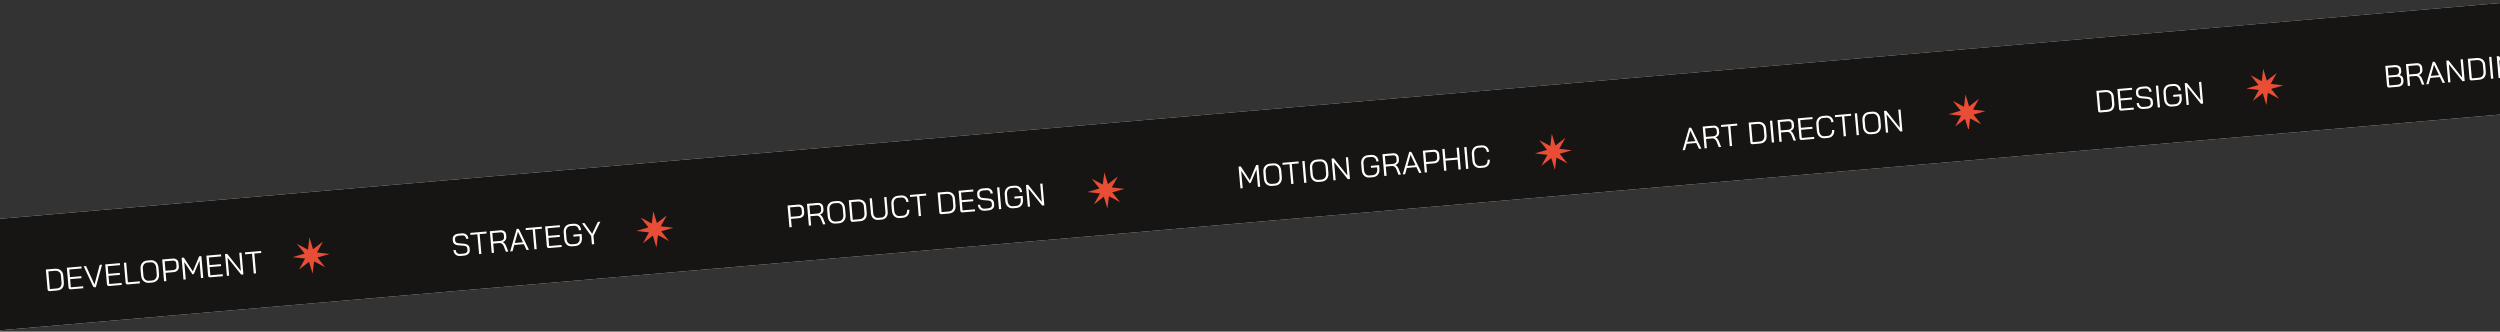 <svg width="1440" height="191" viewBox="0 0 1440 191" fill="none" xmlns="http://www.w3.org/2000/svg">
<rect x="0" y="0" width="1440" height="191" fill="#333333" stroke="none"/>
<g clip-path="url(#clip0_1_50)">
<path d="M-11.212 126.974L1450.05 0.889L1474.29 281.845L13.03 407.93L-11.212 126.974Z" fill="#F2F1EF"/>
<path d="M-461.553 -104.168L5588.48 -626.194L5623.55 -219.705L-426.479 302.321L-461.553 -104.168Z" fill="#161513"/>
<g clip-path="url(#clip1_1_50)">
<path d="M178.248 136.723L180.318 143.578L186.046 139.137L182.57 145.437L189.805 146.264L182.819 148.319L187.323 153.931L180.919 150.537L180.053 157.645L177.983 150.79L172.254 155.231L175.731 148.931L168.495 148.103L175.482 146.048L170.978 140.437L177.382 143.831L178.248 136.723Z" fill="#E94D35"/>
</g>
<g clip-path="url(#clip2_1_50)">
<path d="M636.079 99.226L638.149 106.081L643.878 101.64L640.401 107.94L647.637 108.768L640.65 110.823L645.154 116.434L638.75 113.04L637.884 120.148L635.814 113.293L630.086 117.735L633.562 111.434L626.327 110.607L633.314 108.552L628.809 102.94L635.214 106.335L636.079 99.226Z" fill="#E94D35"/>
</g>
<path d="M28.659 167.697C28.288 167.729 27.992 167.652 27.771 167.466C27.551 167.281 27.424 167.002 27.392 166.632L26.41 155.244L31.61 154.795C32.495 154.719 33.287 154.825 33.986 155.114C34.685 155.391 35.247 155.831 35.672 156.432C36.096 157.022 36.343 157.723 36.414 158.536L36.754 162.482C36.881 163.952 36.607 165.102 35.932 165.931C35.255 166.748 34.2 167.219 32.765 167.342L28.659 167.697ZM32.627 166.162C33.643 166.074 34.385 165.733 34.852 165.139C35.329 164.532 35.521 163.684 35.427 162.596L35.087 158.651C35.011 157.778 34.657 157.098 34.025 156.61C33.404 156.11 32.621 155.901 31.677 155.982L27.839 156.313L28.718 166.499L32.627 166.162ZM40.742 166.654C40.372 166.686 40.076 166.609 39.855 166.424C39.633 166.226 39.507 165.942 39.475 165.571L38.494 154.201L46.922 153.474L47.021 154.622L39.92 155.235L40.3 159.646L46.864 159.08L46.963 160.228L40.399 160.794L40.805 165.493L47.906 164.88L48.005 166.027L40.742 166.654ZM54.526 165.465C54.299 165.484 54.102 165.435 53.935 165.317C53.781 165.198 53.637 165 53.505 164.722L48.206 153.363L49.569 153.246L54.424 163.866L54.442 163.864L57.424 152.568L58.787 152.45L55.208 165.406L54.526 165.465ZM62.861 164.746C62.491 164.778 62.195 164.701 61.974 164.515C61.752 164.317 61.626 164.033 61.594 163.663L60.613 152.293L69.041 151.566L69.14 152.713L62.039 153.326L62.419 157.738L68.983 157.171L69.082 158.319L62.518 158.885L62.924 163.584L70.025 162.971L70.124 164.119L62.861 164.746ZM73.615 163.818C73.244 163.85 72.948 163.773 72.727 163.587C72.507 163.402 72.38 163.123 72.348 162.753L71.366 151.365L72.693 151.251L73.674 162.62L80.488 162.032L80.591 163.216L73.615 163.818ZM85.861 162.906C85.036 162.977 84.291 162.854 83.625 162.539C82.96 162.223 82.418 161.739 82.001 161.089C81.595 160.437 81.354 159.663 81.276 158.766L80.945 154.929C80.868 154.032 80.973 153.228 81.261 152.517C81.561 151.804 82.012 151.235 82.613 150.81C83.215 150.385 83.934 150.136 84.771 150.064L86.672 149.9C87.509 149.828 88.26 149.949 88.926 150.265C89.591 150.581 90.127 151.065 90.532 151.717C90.95 152.367 91.197 153.141 91.275 154.037L91.606 157.875C91.683 158.772 91.572 159.576 91.272 160.289C90.983 160.988 90.532 161.557 89.92 161.995C89.318 162.421 88.605 162.669 87.78 162.74L85.861 162.906ZM87.642 161.56C88.515 161.484 89.194 161.119 89.679 160.462C90.165 159.806 90.364 158.982 90.279 157.99L89.948 154.152C89.862 153.16 89.524 152.382 88.933 151.819C88.343 151.255 87.611 151.011 86.738 151.086L84.909 151.244C84.036 151.32 83.357 151.685 82.872 152.342C82.386 152.998 82.187 153.822 82.272 154.814L82.603 158.652C82.689 159.644 83.021 160.423 83.6 160.987C84.19 161.55 84.922 161.794 85.795 161.719L87.642 161.56ZM93.415 149.463L99.494 148.938C100.427 148.858 101.196 149.056 101.804 149.534C102.423 150.01 102.77 150.679 102.844 151.54L103.003 153.387C103.083 154.307 102.842 155.081 102.282 155.707C101.721 156.322 100.944 156.672 99.952 156.758L95.415 157.149L95.825 161.901L94.498 162.016L93.415 149.463ZM99.814 155.577C100.424 155.524 100.899 155.309 101.24 154.93C101.579 154.539 101.724 154.051 101.673 153.465L101.514 151.618C101.472 151.128 101.27 150.748 100.91 150.478C100.56 150.195 100.11 150.077 99.56 150.125L94.844 150.532L95.313 155.965L99.814 155.577ZM104.605 148.497L105.879 148.387L111.082 156.339L114.72 147.624L115.993 147.514L117.076 160.068L115.767 160.181L114.897 150.102L111.869 157.301C111.758 157.552 111.659 157.729 111.572 157.833C111.483 157.925 111.379 157.976 111.26 157.986L110.865 158.02L106.128 150.859L106.998 160.937L105.689 161.05L104.605 148.497ZM121.11 159.72C120.739 159.752 120.444 159.675 120.223 159.489C120.001 159.291 119.874 159.007 119.842 158.637L118.861 147.267L127.29 146.54L127.389 147.687L120.287 148.3L120.668 152.712L127.231 152.145L127.33 153.293L120.767 153.859L121.172 158.558L128.274 157.945L128.373 159.093L121.11 159.72ZM129.614 146.339L130.869 146.231L138.73 156.086L137.828 145.63L139.119 145.519L140.202 158.072L138.947 158.181L131.092 148.398L131.988 158.781L130.697 158.892L129.614 146.339ZM145.179 146.152L141.198 146.496L141.099 145.348L150.389 144.547L150.488 145.694L146.506 146.038L147.491 157.443L146.163 157.558L145.179 146.152Z" fill="white"/>
<path d="M453.626 118.382L459.705 117.857C460.638 117.777 461.408 117.975 462.015 118.453C462.634 118.929 462.981 119.598 463.055 120.459L463.215 122.306C463.294 123.227 463.054 124 462.494 124.627C461.932 125.241 461.156 125.591 460.163 125.677L455.626 126.068L456.036 130.821L454.709 130.935L453.626 118.382ZM460.025 124.496C460.635 124.444 461.11 124.228 461.451 123.849C461.791 123.459 461.935 122.97 461.885 122.385L461.725 120.538C461.683 120.047 461.482 119.667 461.121 119.397C460.771 119.114 460.322 118.996 459.772 119.044L455.055 119.451L455.524 124.885L460.025 124.496ZM464.817 117.416L470.914 116.89C471.835 116.811 472.593 117.01 473.188 117.489C473.794 117.954 474.134 118.612 474.207 119.461L474.32 120.77C474.375 121.403 474.22 121.983 473.856 122.508C473.491 123.021 472.976 123.409 472.312 123.671L472.314 123.689C472.689 123.849 473.038 124.126 473.361 124.52C473.696 124.913 473.964 125.365 474.165 125.878L475.441 129.146L474.078 129.264L472.802 125.996C472.584 125.424 472.25 124.977 471.801 124.655C471.364 124.331 470.9 124.19 470.41 124.233L466.769 124.547L467.227 129.855L465.9 129.97L464.817 117.416ZM470.971 122.992C471.629 122.935 472.14 122.716 472.504 122.336C472.88 121.942 473.043 121.458 472.993 120.884L472.874 119.503C472.833 119.025 472.638 118.656 472.291 118.397C471.943 118.138 471.507 118.031 470.98 118.077L466.246 118.485L466.667 123.363L470.971 122.992ZM481.344 128.782C480.519 128.853 479.774 128.73 479.108 128.414C478.442 128.098 477.901 127.615 477.483 126.965C477.078 126.313 476.836 125.539 476.759 124.642L476.428 120.805C476.35 119.908 476.456 119.104 476.744 118.393C477.044 117.68 477.494 117.111 478.096 116.686C478.698 116.261 479.417 116.012 480.254 115.94L482.155 115.776C482.992 115.703 483.743 115.825 484.408 116.141C485.074 116.457 485.61 116.941 486.015 117.593C486.433 118.243 486.68 119.017 486.757 119.913L487.089 123.751C487.166 124.648 487.055 125.452 486.755 126.165C486.466 126.864 486.015 127.433 485.403 127.871C484.801 128.297 484.088 128.545 483.263 128.616L481.344 128.782ZM483.125 127.435C483.997 127.36 484.676 126.994 485.162 126.338C485.647 125.682 485.847 124.858 485.762 123.866L485.43 120.028C485.345 119.036 485.007 118.258 484.416 117.694C483.825 117.131 483.094 116.887 482.221 116.962L480.392 117.12C479.519 117.196 478.84 117.561 478.355 118.217C477.869 118.874 477.669 119.698 477.755 120.69L478.086 124.528C478.172 125.52 478.504 126.298 479.082 126.863C479.673 127.426 480.405 127.67 481.278 127.595L483.125 127.435ZM491.146 127.791C490.776 127.823 490.48 127.746 490.259 127.561C490.038 127.375 489.912 127.097 489.88 126.726L488.897 115.338L494.098 114.89C494.983 114.813 495.775 114.92 496.474 115.209C497.173 115.486 497.734 115.925 498.16 116.527C498.584 117.116 498.831 117.818 498.901 118.631L499.242 122.576C499.369 124.046 499.094 125.196 498.419 126.025C497.743 126.843 496.688 127.313 495.253 127.437L491.146 127.791ZM495.115 126.256C496.131 126.169 496.873 125.828 497.339 125.233C497.817 124.626 498.009 123.778 497.915 122.69L497.574 118.745C497.499 117.872 497.145 117.192 496.513 116.705C495.892 116.204 495.109 115.995 494.164 116.076L490.326 116.408L491.205 126.594L495.115 126.256ZM505.879 126.665C505.114 126.731 504.424 126.621 503.809 126.337C503.193 126.041 502.697 125.596 502.321 125.002C501.943 124.396 501.719 123.687 501.649 122.874L500.91 114.302L502.237 114.187L502.979 122.795C503.055 123.668 503.349 124.353 503.861 124.851C504.373 125.337 505.011 125.547 505.777 125.481L507.713 125.314C508.479 125.248 509.072 124.932 509.492 124.365C509.912 123.787 510.085 123.062 510.009 122.189L509.267 113.581L510.594 113.466L511.333 122.039C511.403 122.852 511.304 123.589 511.036 124.25C510.767 124.9 510.355 125.423 509.799 125.82C509.242 126.206 508.581 126.431 507.816 126.497L505.879 126.665ZM518.206 125.601C517.405 125.67 516.677 125.54 516.022 125.211C515.379 124.881 514.855 124.39 514.45 123.739C514.055 123.074 513.819 122.294 513.742 121.397L513.42 117.667C513.343 116.77 513.441 115.961 513.716 115.238C514.003 114.515 514.442 113.941 515.031 113.517C515.632 113.08 516.345 112.826 517.17 112.754L519.071 112.59C519.848 112.523 520.544 112.632 521.158 112.916C521.785 113.199 522.286 113.632 522.661 114.214C523.049 114.795 523.276 115.48 523.345 116.269L522.053 116.38C521.98 115.531 521.676 114.871 521.142 114.399C520.618 113.914 519.962 113.706 519.173 113.774L517.272 113.938C516.423 114.011 515.768 114.381 515.308 115.047C514.846 115.701 514.659 116.536 514.747 117.552L515.069 121.283C515.157 122.299 515.478 123.096 516.034 123.674C516.589 124.241 517.279 124.488 518.104 124.417L520.04 124.25C520.853 124.18 521.48 123.837 521.921 123.221C522.374 122.604 522.56 121.829 522.479 120.896L523.77 120.785C523.844 121.634 523.741 122.401 523.463 123.088C523.184 123.762 522.755 124.305 522.176 124.716C521.61 125.127 520.932 125.366 520.143 125.434L518.206 125.601ZM528.21 113.103L524.229 113.446L524.13 112.298L533.42 111.497L533.519 112.645L529.537 112.988L530.522 124.394L529.194 124.508L528.21 113.103ZM542.302 123.377C541.931 123.409 541.635 123.332 541.415 123.147C541.194 122.961 541.067 122.683 541.036 122.312L540.053 110.924L545.254 110.476C546.138 110.399 546.93 110.506 547.63 110.795C548.328 111.072 548.89 111.511 549.315 112.113C549.74 112.702 549.987 113.404 550.057 114.217L550.397 118.162C550.524 119.633 550.25 120.782 549.575 121.611C548.899 122.429 547.843 122.899 546.409 123.023L542.302 123.377ZM546.271 121.842C547.287 121.755 548.028 121.414 548.495 120.819C548.972 120.212 549.164 119.364 549.07 118.277L548.73 114.331C548.655 113.458 548.301 112.778 547.669 112.291C547.047 111.79 546.264 111.581 545.32 111.662L541.482 111.994L542.361 122.18L546.271 121.842ZM554.386 122.335C554.015 122.367 553.719 122.29 553.499 122.104C553.277 121.906 553.15 121.622 553.118 121.252L552.137 109.882L560.566 109.155L560.665 110.302L553.563 110.915L553.944 115.327L560.507 114.76L560.606 115.908L554.043 116.474L554.448 121.173L561.55 120.56L561.649 121.708L554.386 122.335ZM567.196 121.374C566.478 121.436 565.832 121.341 565.256 121.09C564.679 120.826 564.212 120.433 563.853 119.91C563.506 119.374 563.301 118.741 563.238 118.012L564.529 117.9C564.593 118.641 564.86 119.227 565.331 119.656C565.813 120.072 566.412 120.249 567.129 120.187L569.12 120.015C569.825 119.955 570.38 119.75 570.783 119.402C571.186 119.042 571.365 118.605 571.321 118.091L571.222 116.943C571.187 116.537 570.995 116.204 570.648 115.945C570.312 115.685 569.866 115.537 569.308 115.5L566.034 115.241C565.112 115.164 564.379 114.902 563.834 114.455C563.29 114.008 562.986 113.414 562.922 112.673L562.838 111.705C562.763 110.832 563.026 110.111 563.627 109.541C564.239 108.958 565.083 108.62 566.159 108.527L568.186 108.353C569.202 108.265 570.048 108.505 570.723 109.073C571.397 109.629 571.778 110.409 571.865 111.414L570.573 111.525C570.517 110.867 570.28 110.358 569.863 109.996C569.447 109.635 568.922 109.481 568.288 109.536L566.262 109.711C565.58 109.77 565.049 109.972 564.67 110.318C564.289 110.652 564.121 111.076 564.165 111.59L564.249 112.559C564.285 112.977 564.465 113.317 564.788 113.578C565.124 113.838 565.565 113.993 566.111 114.042L569.369 114.321C570.316 114.408 571.067 114.668 571.623 115.102C572.177 115.524 572.486 116.1 572.549 116.829L572.648 117.977C572.723 118.849 572.449 119.584 571.826 120.179C571.202 120.763 570.346 121.102 569.258 121.196L567.196 121.374ZM574.313 107.968L575.64 107.854L576.723 120.407L575.396 120.522L574.313 107.968ZM583.53 119.964C582.705 120.036 581.966 119.913 581.312 119.596C580.67 119.266 580.145 118.769 579.739 118.105C579.344 117.441 579.108 116.66 579.031 115.764L578.709 112.034C578.631 111.137 578.737 110.333 579.025 109.621C579.323 108.897 579.773 108.316 580.374 107.879C580.974 107.442 581.687 107.188 582.512 107.116L584.413 106.952C585.202 106.884 585.91 106.992 586.537 107.275C587.175 107.557 587.688 107.989 588.076 108.569C588.463 109.15 588.691 109.835 588.759 110.624L587.468 110.736C587.394 109.887 587.084 109.227 586.538 108.756C586.002 108.273 585.328 108.066 584.515 108.136L582.614 108.3C581.753 108.374 581.087 108.745 580.614 109.412C580.141 110.067 579.948 110.903 580.036 111.919L580.358 115.649C580.445 116.665 580.767 117.463 581.323 118.041C581.89 118.606 582.591 118.853 583.428 118.781L585.365 118.614C586.214 118.54 586.876 118.188 587.352 117.557C587.827 116.926 588.024 116.132 587.941 115.176L587.848 114.1L584.369 114.4L584.268 113.234L589.039 112.822L589.232 115.064C589.306 115.925 589.199 116.705 588.91 117.404C588.632 118.091 588.192 118.647 587.591 119.072C587 119.484 586.292 119.726 585.467 119.797L583.53 119.964ZM590.946 106.533L592.201 106.425L600.061 116.28L599.159 105.824L600.451 105.713L601.534 118.266L600.278 118.375L592.424 108.592L593.32 118.975L592.029 119.087L590.946 106.533Z" fill="white"/>
<path d="M977.03 82.362L971.524 82.837L970.533 86.427L969.17 86.545L972.911 73.575L973.521 73.523C973.915 73.489 974.223 73.703 974.443 74.166L977.83 81.173L977.848 81.171L977.851 81.207L979.984 85.612L978.621 85.73L977.03 82.362ZM971.841 81.689L976.521 81.286L973.651 75.246L973.633 75.248L971.841 81.689ZM980.738 72.9L986.836 72.374C987.756 72.294 988.514 72.494 989.109 72.973C989.716 73.438 990.055 74.096 990.129 74.944L990.242 76.254C990.296 76.887 990.142 77.467 989.777 77.992C989.412 78.505 988.898 78.893 988.234 79.155L988.235 79.173C988.61 79.333 988.959 79.61 989.283 80.004C989.618 80.397 989.885 80.849 990.086 81.362L991.362 84.63L989.999 84.748L988.723 81.479C988.505 80.908 988.172 80.461 987.722 80.138C987.285 79.815 986.821 79.674 986.331 79.716L982.69 80.031L983.148 85.339L981.821 85.453L980.738 72.9ZM986.892 78.476C987.55 78.419 988.061 78.2 988.426 77.819C988.801 77.426 988.964 76.942 988.915 76.368L988.795 74.987C988.754 74.509 988.56 74.14 988.212 73.881C987.865 73.622 987.428 73.515 986.902 73.561L982.167 73.969L982.588 78.847L986.892 78.476ZM995.375 72.793L991.394 73.137L991.295 71.989L1000.58 71.188L1000.68 72.335L996.702 72.679L997.687 84.085L996.359 84.199L995.375 72.793ZM1009.47 83.068C1009.1 83.1 1008.8 83.023 1008.58 82.837C1008.36 82.652 1008.23 82.374 1008.2 82.003L1007.22 70.615L1012.42 70.166C1013.3 70.09 1014.1 70.197 1014.79 70.485C1015.49 70.762 1016.06 71.202 1016.48 71.803C1016.9 72.393 1017.15 73.094 1017.22 73.907L1017.56 77.853C1017.69 79.323 1017.42 80.473 1016.74 81.302C1016.06 82.119 1015.01 82.59 1013.57 82.714L1009.47 83.068ZM1013.44 81.533C1014.45 81.445 1015.19 81.105 1015.66 80.51C1016.14 79.903 1016.33 79.055 1016.24 77.967L1015.89 74.022C1015.82 73.149 1015.47 72.469 1014.83 71.982C1014.21 71.481 1013.43 71.272 1012.48 71.353L1008.65 71.684L1009.53 81.871L1013.44 81.533ZM1019.48 69.557L1020.81 69.443L1021.89 81.996L1020.56 82.11L1019.48 69.557ZM1023.86 69.18L1029.95 68.654C1030.87 68.574 1031.63 68.774 1032.23 69.252C1032.83 69.718 1033.17 70.375 1033.25 71.224L1033.36 72.533C1033.41 73.167 1033.26 73.746 1032.89 74.272C1032.53 74.785 1032.01 75.172 1031.35 75.434L1031.35 75.452C1031.73 75.613 1032.08 75.89 1032.4 76.284C1032.73 76.676 1033 77.129 1033.2 77.641L1034.48 80.91L1033.12 81.027L1031.84 77.759C1031.62 77.188 1031.29 76.741 1030.84 76.418C1030.4 76.094 1029.94 75.954 1029.45 75.996L1025.81 76.31L1026.27 81.618L1024.94 81.733L1023.86 69.18ZM1030.01 74.755C1030.67 74.698 1031.18 74.48 1031.54 74.099C1031.92 73.705 1032.08 73.222 1032.03 72.648L1031.91 71.267C1031.87 70.788 1031.68 70.42 1031.33 70.161C1030.98 69.902 1030.54 69.795 1030.02 69.84L1025.28 70.249L1025.71 75.127L1030.01 74.755ZM1037.77 80.626C1037.4 80.658 1037.1 80.581 1036.88 80.395C1036.66 80.198 1036.53 79.914 1036.5 79.543L1035.52 68.173L1043.95 67.446L1044.05 68.594L1036.95 69.207L1037.33 73.618L1043.89 73.052L1043.99 74.2L1037.42 74.766L1037.83 79.464L1044.93 78.852L1045.03 79.999L1037.77 80.626ZM1050.97 79.631C1050.17 79.7 1049.45 79.57 1048.79 79.241C1048.15 78.911 1047.62 78.421 1047.22 77.769C1046.82 77.105 1046.59 76.324 1046.51 75.427L1046.19 71.697C1046.11 70.8 1046.21 69.991 1046.49 69.269C1046.77 68.545 1047.21 67.972 1047.8 67.547C1048.4 67.11 1049.11 66.856 1049.94 66.785L1051.84 66.621C1052.62 66.553 1053.31 66.662 1053.93 66.946C1054.55 67.229 1055.05 67.662 1055.43 68.244C1055.82 68.825 1056.05 69.51 1056.11 70.299L1054.82 70.41C1054.75 69.561 1054.45 68.901 1053.91 68.429C1053.39 67.944 1052.73 67.736 1051.94 67.804L1050.04 67.968C1049.19 68.041 1048.54 68.411 1048.08 69.077C1047.62 69.731 1047.43 70.566 1047.52 71.583L1047.84 75.313C1047.93 76.329 1048.25 77.126 1048.8 77.705C1049.36 78.271 1050.05 78.519 1050.87 78.447L1052.81 78.28C1053.62 78.21 1054.25 77.867 1054.69 77.251C1055.14 76.634 1055.33 75.859 1055.25 74.926L1056.54 74.815C1056.61 75.664 1056.51 76.431 1056.23 77.118C1055.95 77.792 1055.52 78.335 1054.95 78.746C1054.38 79.157 1053.7 79.396 1052.91 79.464L1050.97 79.631ZM1060.98 67.133L1057 67.476L1056.9 66.329L1066.19 65.527L1066.29 66.675L1062.31 67.018L1063.29 78.424L1061.96 78.538L1060.98 67.133ZM1068.34 65.341L1069.67 65.227L1070.75 77.78L1069.43 77.894L1068.34 65.341ZM1077.65 77.329C1076.83 77.4 1076.08 77.278 1075.41 76.962C1074.75 76.646 1074.21 76.163 1073.79 75.513C1073.38 74.861 1073.14 74.087 1073.07 73.19L1072.73 69.352C1072.66 68.456 1072.76 67.652 1073.05 66.94C1073.35 66.228 1073.8 65.659 1074.4 65.234C1075 64.808 1075.72 64.56 1076.56 64.487L1078.46 64.323C1079.3 64.251 1080.05 64.373 1080.71 64.689C1081.38 65.005 1081.92 65.489 1082.32 66.14C1082.74 66.791 1082.99 67.564 1083.06 68.461L1083.39 72.299C1083.47 73.196 1083.36 74 1083.06 74.713C1082.77 75.412 1082.32 75.981 1081.71 76.419C1081.11 76.844 1080.39 77.093 1079.57 77.164L1077.65 77.329ZM1079.43 75.983C1080.3 75.908 1080.98 75.542 1081.47 74.886C1081.95 74.23 1082.15 73.406 1082.07 72.413L1081.74 68.576C1081.65 67.583 1081.31 66.805 1080.72 66.242C1080.13 65.679 1079.4 65.435 1078.53 65.51L1076.7 65.668C1075.83 65.743 1075.15 66.109 1074.66 66.765C1074.18 67.421 1073.98 68.246 1074.06 69.238L1074.39 73.076C1074.48 74.068 1074.81 74.846 1075.39 75.411C1075.98 75.974 1076.71 76.218 1077.58 76.143L1079.43 75.983ZM1085.2 63.886L1086.46 63.778L1094.32 73.633L1093.42 63.178L1094.71 63.066L1095.79 75.62L1094.54 75.728L1086.68 65.945L1087.58 76.328L1086.29 76.44L1085.2 63.886Z" fill="white"/>
<g clip-path="url(#clip3_1_50)">
<path d="M376.299 121.641L378.369 128.496L384.098 124.055L380.621 130.355L387.857 131.183L380.87 133.238L385.374 138.85L378.97 135.455L378.104 142.564L376.034 135.708L370.306 140.15L373.782 133.849L366.547 133.022L373.534 130.967L369.029 125.355L375.434 128.75L376.299 121.641Z" fill="#E94D35"/>
</g>
<path d="M265.126 147.438C264.409 147.5 263.762 147.405 263.186 147.154C262.61 146.89 262.142 146.497 261.784 145.974C261.437 145.438 261.231 144.805 261.168 144.076L262.46 143.964C262.524 144.705 262.791 145.291 263.262 145.72C263.743 146.136 264.343 146.313 265.06 146.251L267.05 146.079C267.756 146.019 268.31 145.814 268.714 145.466C269.116 145.106 269.296 144.669 269.251 144.155L269.152 143.007C269.117 142.601 268.926 142.268 268.578 142.009C268.243 141.749 267.796 141.601 267.239 141.564L263.965 141.305C263.043 141.228 262.309 140.966 261.765 140.519C261.22 140.072 260.916 139.478 260.852 138.737L260.769 137.769C260.693 136.896 260.956 136.175 261.558 135.605C262.17 135.022 263.014 134.684 264.09 134.591L266.116 134.416C267.133 134.329 267.978 134.569 268.654 135.137C269.328 135.693 269.709 136.473 269.795 137.478L268.504 137.589C268.447 136.931 268.211 136.422 267.794 136.06C267.377 135.699 266.852 135.545 266.219 135.6L264.192 135.775C263.511 135.834 262.98 136.036 262.6 136.382C262.22 136.716 262.051 137.14 262.096 137.654L262.179 138.623C262.216 139.041 262.395 139.381 262.719 139.642C263.055 139.902 263.496 140.057 264.042 140.106L267.3 140.385C268.247 140.472 268.998 140.732 269.553 141.166C270.108 141.588 270.416 142.164 270.479 142.893L270.578 144.041C270.654 144.913 270.38 145.648 269.757 146.243C269.132 146.827 268.276 147.166 267.188 147.26L265.126 147.438ZM274.967 134.954L270.986 135.297L270.887 134.149L280.176 133.348L280.276 134.496L276.294 134.839L277.278 146.245L275.951 146.359L274.967 134.954ZM282.151 133.177L288.249 132.651C289.169 132.572 289.927 132.771 290.523 133.25C291.129 133.716 291.469 134.373 291.542 135.222L291.655 136.531C291.71 137.165 291.555 137.744 291.191 138.269C290.825 138.783 290.311 139.17 289.647 139.432L289.648 139.45C290.024 139.611 290.373 139.888 290.696 140.281C291.031 140.674 291.299 141.127 291.499 141.639L292.775 144.908L291.412 145.025L290.136 141.757C289.919 141.185 289.585 140.738 289.136 140.416C288.698 140.092 288.234 139.952 287.744 139.994L284.104 140.308L284.562 145.616L283.235 145.731L282.151 133.177ZM288.305 138.753C288.963 138.696 289.474 138.478 289.839 138.097C290.214 137.703 290.377 137.219 290.328 136.645L290.209 135.265C290.167 134.786 289.973 134.418 289.625 134.159C289.278 133.899 288.841 133.793 288.315 133.838L283.581 134.247L284.001 139.124L288.305 138.753ZM301.718 140.631L296.212 141.106L295.221 144.697L293.858 144.814L297.599 131.845L298.209 131.792C298.603 131.758 298.911 131.972 299.131 132.435L302.518 139.442L302.536 139.44L302.539 139.476L304.672 143.881L303.309 143.999L301.718 140.631ZM296.529 139.959L301.209 139.555L298.339 133.515L298.321 133.517L296.529 139.959ZM306.823 132.205L302.842 132.548L302.743 131.401L312.033 130.599L312.132 131.747L308.151 132.09L309.135 143.496L307.808 143.611L306.823 132.205ZM316.256 142.882C315.886 142.913 315.59 142.837 315.369 142.651C315.148 142.453 315.021 142.169 314.989 141.798L314.008 130.429L322.436 129.701L322.535 130.849L315.434 131.462L315.814 135.874L322.378 135.307L322.477 136.455L315.913 137.021L316.319 141.72L323.42 141.107L323.519 142.255L316.256 142.882ZM329.499 141.883C328.674 141.955 327.935 141.832 327.281 141.515C326.639 141.185 326.114 140.688 325.707 140.024C325.313 139.36 325.077 138.579 324.999 137.683L324.678 133.953C324.6 133.056 324.705 132.252 324.993 131.54C325.292 130.816 325.742 130.235 326.343 129.798C326.943 129.361 327.656 129.107 328.481 129.035L330.382 128.871C331.171 128.803 331.879 128.911 332.505 129.194C333.144 129.476 333.657 129.908 334.044 130.488C334.432 131.069 334.66 131.754 334.728 132.543L333.436 132.655C333.363 131.806 333.053 131.146 332.507 130.675C331.971 130.192 331.297 129.985 330.484 130.055L328.583 130.219C327.722 130.293 327.056 130.664 326.583 131.331C326.11 131.986 325.917 132.822 326.005 133.838L326.326 137.568C326.414 138.584 326.736 139.382 327.292 139.96C327.858 140.525 328.56 140.772 329.397 140.7L331.334 140.533C332.183 140.459 332.845 140.107 333.32 139.476C333.796 138.845 333.992 138.051 333.91 137.095L333.817 136.019L330.338 136.319L330.237 135.153L335.008 134.741L335.201 136.983C335.275 137.844 335.168 138.624 334.879 139.323C334.601 140.01 334.161 140.566 333.56 140.991C332.969 141.403 332.261 141.645 331.436 141.716L329.499 141.883ZM340.518 135.928L335.224 128.598L336.659 128.474L341.078 134.669L344.37 127.809L345.805 127.685L341.845 135.814L342.261 140.638L340.934 140.752L340.518 135.928Z" fill="white"/>
<g clip-path="url(#clip4_1_50)">
<path d="M893.83 76.986L895.9 83.841L901.628 79.4L898.152 85.7L905.387 86.528L898.401 88.583L902.905 94.195L896.5 90.8L895.635 97.909L893.565 91.053L887.836 95.495L891.313 89.194L884.077 88.367L891.064 86.312L886.56 80.7L892.964 84.095L893.83 76.986Z" fill="#E94D35"/>
</g>
<path d="M713.406 95.967L714.679 95.857L719.882 103.809L723.521 95.094L724.794 94.984L725.877 107.537L724.568 107.65L723.698 97.572L720.67 104.771C720.559 105.021 720.46 105.199 720.372 105.302C720.284 105.394 720.18 105.445 720.06 105.456L719.666 105.49L714.929 98.329L715.798 108.407L714.489 108.52L713.406 95.967ZM732.595 107.102C731.77 107.174 731.025 107.051 730.359 106.735C729.694 106.419 729.152 105.936 728.735 105.285C728.329 104.634 728.088 103.86 728.01 102.963L727.679 99.125C727.602 98.229 727.707 97.425 727.995 96.713C728.295 96.001 728.746 95.432 729.347 95.007C729.949 94.582 730.668 94.333 731.505 94.26L733.406 94.097C734.243 94.024 734.994 94.146 735.66 94.462C736.325 94.778 736.861 95.262 737.266 95.913C737.684 96.564 737.931 97.338 738.009 98.234L738.34 102.072C738.417 102.969 738.306 103.773 738.006 104.486C737.717 105.185 737.266 105.754 736.654 106.192C736.052 106.617 735.339 106.866 734.514 106.937L732.595 107.102ZM734.376 105.756C735.249 105.681 735.928 105.315 736.413 104.659C736.898 104.003 737.098 103.179 737.013 102.186L736.682 98.349C736.596 97.356 736.258 96.579 735.667 96.015C735.077 95.452 734.345 95.208 733.472 95.283L731.643 95.441C730.77 95.516 730.091 95.882 729.606 96.538C729.12 97.194 728.921 98.019 729.006 99.011L729.337 102.849C729.423 103.841 729.755 104.619 730.334 105.184C730.924 105.747 731.656 105.991 732.529 105.916L734.376 105.756ZM742.754 94.591L738.773 94.934L738.674 93.787L747.963 92.985L748.062 94.133L744.081 94.476L745.065 105.882L743.738 105.996L742.754 94.591ZM750.118 92.799L751.445 92.685L752.528 105.238L751.201 105.352L750.118 92.799ZM759.425 104.787C758.6 104.859 757.855 104.736 757.189 104.42C756.524 104.104 755.982 103.621 755.565 102.97C755.159 102.319 754.918 101.545 754.84 100.648L754.509 96.81C754.432 95.914 754.537 95.11 754.825 94.398C755.125 93.686 755.576 93.117 756.177 92.692C756.779 92.266 757.498 92.018 758.335 91.945L760.236 91.781C761.073 91.709 761.824 91.831 762.49 92.147C763.155 92.463 763.691 92.947 764.096 93.598C764.514 94.249 764.761 95.022 764.839 95.919L765.17 99.757C765.247 100.654 765.136 101.458 764.836 102.17C764.547 102.87 764.096 103.439 763.484 103.877C762.882 104.302 762.169 104.551 761.344 104.622L759.425 104.787ZM761.206 103.441C762.079 103.366 762.758 103 763.243 102.344C763.728 101.688 763.928 100.864 763.843 99.871L763.512 96.034C763.426 95.041 763.088 94.263 762.497 93.7C761.907 93.137 761.175 92.893 760.302 92.968L758.473 93.126C757.6 93.201 756.921 93.567 756.436 94.223C755.95 94.879 755.751 95.704 755.836 96.696L756.167 100.534C756.253 101.526 756.585 102.304 757.164 102.869C757.754 103.432 758.486 103.676 759.359 103.601L761.206 103.441ZM766.979 91.344L768.234 91.236L776.094 101.091L775.192 90.635L776.483 90.524L777.566 103.077L776.311 103.186L768.457 93.403L769.353 103.786L768.062 103.898L766.979 91.344ZM788.862 102.247C788.037 102.319 787.298 102.196 786.644 101.879C786.002 101.549 785.477 101.052 785.071 100.388C784.676 99.724 784.44 98.943 784.363 98.047L784.041 94.317C783.963 93.42 784.069 92.616 784.357 91.904C784.655 91.18 785.105 90.599 785.706 90.162C786.306 89.725 787.019 89.471 787.844 89.399L789.745 89.235C790.534 89.167 791.242 89.275 791.869 89.558C792.507 89.84 793.02 90.272 793.408 90.852C793.795 91.433 794.023 92.118 794.091 92.907L792.8 93.019C792.726 92.17 792.416 91.51 791.87 91.039C791.334 90.555 790.66 90.349 789.847 90.419L787.946 90.583C787.085 90.657 786.419 91.028 785.946 91.695C785.473 92.35 785.28 93.186 785.368 94.202L785.69 97.932C785.777 98.948 786.099 99.746 786.655 100.324C787.222 100.889 787.923 101.136 788.76 101.064L790.697 100.897C791.546 100.823 792.208 100.471 792.684 99.84C793.159 99.209 793.356 98.415 793.273 97.458L793.18 96.382L789.701 96.683L789.601 95.517L794.371 95.105L794.564 97.347C794.638 98.208 794.531 98.988 794.242 99.687C793.964 100.374 793.524 100.93 792.923 101.355C792.332 101.767 791.624 102.009 790.799 102.08L788.862 102.247ZM796.278 88.816L802.375 88.29C803.296 88.211 804.054 88.41 804.649 88.889C805.255 89.354 805.595 90.012 805.668 90.86L805.781 92.17C805.836 92.803 805.681 93.383 805.317 93.908C804.952 94.421 804.437 94.809 803.773 95.071L803.775 95.089C804.15 95.249 804.499 95.526 804.822 95.92C805.157 96.313 805.425 96.765 805.626 97.278L806.902 100.546L805.539 100.664L804.263 97.395C804.045 96.824 803.711 96.377 803.262 96.055C802.825 95.731 802.361 95.59 801.871 95.633L798.23 95.947L798.688 101.255L797.361 101.369L796.278 88.816ZM802.432 94.392C803.09 94.335 803.601 94.116 803.965 93.736C804.341 93.342 804.504 92.858 804.454 92.284L804.335 90.903C804.294 90.425 804.099 90.056 803.752 89.797C803.404 89.538 802.968 89.431 802.441 89.477L797.707 89.885L798.128 94.763L802.432 94.392ZM815.844 96.27L810.339 96.745L809.348 100.335L807.985 100.453L811.726 87.483L812.335 87.431C812.73 87.397 813.037 87.611 813.258 88.074L816.645 95.081L816.663 95.079L816.666 95.115L818.798 99.52L817.435 99.637L815.844 96.27ZM810.655 95.597L815.336 95.193L812.466 89.154L812.448 89.155L810.655 95.597ZM819.553 86.808L825.632 86.283C826.565 86.203 827.335 86.401 827.942 86.879C828.561 87.356 828.908 88.024 828.982 88.885L829.142 90.732C829.221 91.653 828.981 92.426 828.42 93.053C827.859 93.667 827.082 94.017 826.09 94.103L821.553 94.494L821.963 99.247L820.636 99.361L819.553 86.808ZM825.952 92.922C826.562 92.87 827.037 92.654 827.378 92.275C827.717 91.885 827.862 91.397 827.811 90.811L827.652 88.964C827.61 88.473 827.408 88.093 827.048 87.823C826.698 87.54 826.248 87.423 825.698 87.47L820.982 87.877L821.451 93.311L825.952 92.922ZM830.744 85.842L832.071 85.728L832.557 91.359L839.479 90.762L838.993 85.13L840.32 85.016L841.403 97.569L840.076 97.684L839.581 91.945L832.659 92.542L833.154 98.281L831.827 98.396L830.744 85.842ZM843.375 84.752L844.702 84.638L845.785 97.191L844.458 97.306L843.375 84.752ZM852.556 96.751C851.755 96.821 851.028 96.691 850.373 96.362C849.73 96.032 849.206 95.541 848.801 94.889C848.406 94.225 848.17 93.444 848.093 92.548L847.771 88.817C847.693 87.921 847.792 87.111 848.067 86.389C848.354 85.666 848.792 85.092 849.382 84.668C849.983 84.23 850.695 83.976 851.52 83.905L853.421 83.741C854.198 83.674 854.894 83.782 855.509 84.067C856.136 84.35 856.637 84.782 857.012 85.364C857.399 85.945 857.627 86.63 857.695 87.419L856.404 87.531C856.331 86.682 856.027 86.021 855.492 85.55C854.969 85.065 854.312 84.856 853.523 84.925L851.622 85.089C850.774 85.162 850.119 85.531 849.658 86.198C849.197 86.852 849.01 87.687 849.098 88.703L849.42 92.433C849.507 93.449 849.829 94.247 850.385 94.825C850.94 95.391 851.629 95.639 852.454 95.568L854.391 95.401C855.204 95.331 855.831 94.987 856.272 94.371C856.724 93.754 856.91 92.979 856.83 92.047L858.121 91.935C858.194 92.784 858.092 93.552 857.814 94.238C857.535 94.913 857.106 95.456 856.527 95.867C855.96 96.277 855.282 96.516 854.493 96.584L852.556 96.751Z" fill="white"/>
<g clip-path="url(#clip5_1_50)">
<path d="M1132.13 54.417L1134.2 61.273L1139.93 56.831L1136.45 63.132L1143.69 63.959L1136.7 66.014L1141.2 71.626L1134.8 68.231L1133.93 75.34L1131.86 68.484L1126.13 72.926L1129.61 66.626L1122.38 65.798L1129.36 63.743L1124.86 58.131L1131.26 61.526L1132.13 54.417Z" fill="#E94D35"/>
</g>
<path d="M1376.18 50.422C1375.83 50.452 1375.54 50.369 1375.31 50.172C1375.08 49.976 1374.95 49.704 1374.92 49.357L1373.93 37.97L1379.24 37.512C1380.3 37.42 1381.18 37.603 1381.87 38.062C1382.57 38.507 1382.96 39.148 1383.03 39.985L1383.11 40.935C1383.15 41.378 1383.09 41.811 1382.92 42.235C1382.75 42.647 1382.5 42.988 1382.16 43.258L1382.16 43.276C1382.76 43.381 1383.25 43.646 1383.64 44.07C1384.03 44.481 1384.26 44.986 1384.31 45.584L1384.38 46.445C1384.47 47.425 1384.23 48.241 1383.66 48.892C1383.08 49.532 1382.27 49.897 1381.2 49.989L1376.18 50.422ZM1380.09 43.148C1380.65 43.099 1381.08 42.887 1381.39 42.511C1381.7 42.123 1381.84 41.636 1381.79 41.05L1381.7 40.099C1381.66 39.621 1381.42 39.257 1380.98 39.006C1380.55 38.742 1380 38.639 1379.34 38.695L1375.36 39.039L1375.75 43.522L1380.09 43.148ZM1380.92 48.821C1381.64 48.759 1382.18 48.525 1382.56 48.12C1382.94 47.701 1383.11 47.181 1383.06 46.559L1382.98 45.698C1382.94 45.196 1382.73 44.811 1382.34 44.543C1381.96 44.263 1381.47 44.149 1380.88 44.199L1375.84 44.634L1376.24 49.225L1380.92 48.821ZM1385.81 36.945L1391.9 36.419C1392.82 36.34 1393.58 36.539 1394.18 37.018C1394.78 37.483 1395.12 38.141 1395.2 38.989L1395.31 40.299C1395.36 40.932 1395.21 41.512 1394.85 42.037C1394.48 42.55 1393.97 42.938 1393.3 43.2L1393.3 43.218C1393.68 43.378 1394.03 43.655 1394.35 44.049C1394.69 44.441 1394.95 44.894 1395.15 45.407L1396.43 48.675L1395.07 48.793L1393.79 45.524C1393.57 44.953 1393.24 44.506 1392.79 44.184C1392.35 43.86 1391.89 43.719 1391.4 43.762L1387.76 44.076L1388.22 49.384L1386.89 49.498L1385.81 36.945ZM1391.96 42.521C1392.62 42.464 1393.13 42.245 1393.49 41.864C1393.87 41.471 1394.03 40.987 1393.98 40.413L1393.86 39.032C1393.82 38.554 1393.63 38.185 1393.28 37.926C1392.93 37.667 1392.5 37.56 1391.97 37.606L1387.24 38.014L1387.66 42.892L1391.96 42.521ZM1405.37 44.399L1399.87 44.874L1398.88 48.464L1397.51 48.582L1401.25 35.612L1401.86 35.56C1402.26 35.526 1402.57 35.74 1402.79 36.203L1406.17 43.209L1406.19 43.208L1406.19 43.244L1408.33 47.649L1406.96 47.766L1405.37 44.399ZM1400.18 43.726L1404.86 43.322L1401.99 37.283L1401.98 37.284L1400.18 43.726ZM1409.08 34.937L1410.34 34.828L1418.2 44.683L1417.29 34.228L1418.59 34.117L1419.67 46.67L1418.41 46.778L1410.56 36.995L1411.46 47.379L1410.16 47.49L1409.08 34.937ZM1423.71 46.321C1423.34 46.353 1423.05 46.276 1422.82 46.091C1422.6 45.905 1422.48 45.627 1422.45 45.256L1421.46 33.868L1426.66 33.42C1427.55 33.343 1428.34 33.45 1429.04 33.739C1429.74 34.016 1430.3 34.455 1430.73 35.057C1431.15 35.646 1431.4 36.348 1431.47 37.161L1431.81 41.106C1431.93 42.577 1431.66 43.726 1430.98 44.556C1430.31 45.373 1429.25 45.843 1427.82 45.967L1423.71 46.321ZM1427.68 44.786C1428.7 44.699 1429.44 44.358 1429.9 43.763C1430.38 43.156 1430.57 42.309 1430.48 41.221L1430.14 37.275C1430.06 36.402 1429.71 35.722 1429.08 35.235C1428.46 34.734 1427.67 34.525 1426.73 34.606L1422.89 34.938L1423.77 45.124L1427.68 44.786ZM1433.73 32.81L1435.05 32.696L1436.14 45.249L1434.81 45.364L1433.73 32.81ZM1438.1 32.433L1439.36 32.325L1447.22 42.179L1446.31 31.724L1447.61 31.613L1448.69 44.166L1447.43 44.275L1439.58 34.492L1440.47 44.875L1439.18 44.986L1438.1 32.433ZM1455.33 43.738C1454.5 43.809 1453.76 43.686 1453.11 43.369C1452.47 43.039 1451.94 42.543 1451.53 41.879C1451.14 41.215 1450.9 40.434 1450.83 39.537L1450.5 35.807C1450.43 34.91 1450.53 34.106 1450.82 33.395C1451.12 32.671 1451.57 32.09 1452.17 31.653C1452.77 31.215 1453.48 30.961 1454.31 30.89L1456.21 30.726C1457 30.658 1457.71 30.765 1458.33 31.049C1458.97 31.331 1459.48 31.762 1459.87 32.343C1460.26 32.924 1460.49 33.609 1460.55 34.398L1459.26 34.509C1459.19 33.66 1458.88 33.001 1458.33 32.53C1457.8 32.046 1457.12 31.839 1456.31 31.91L1454.41 32.074C1453.55 32.148 1452.88 32.519 1452.41 33.186C1451.94 33.841 1451.74 34.676 1451.83 35.693L1452.15 39.423C1452.24 40.439 1452.56 41.236 1453.12 41.815C1453.68 42.38 1454.39 42.627 1455.22 42.554L1457.16 42.387C1458.01 42.314 1458.67 41.962 1459.15 41.331C1459.62 40.699 1459.82 39.906 1459.74 38.949L1459.64 37.873L1456.16 38.173L1456.06 37.008L1460.83 36.596L1461.03 38.838C1461.1 39.699 1460.99 40.479 1460.71 41.178C1460.43 41.864 1459.99 42.42 1459.39 42.846C1458.8 43.258 1458.09 43.5 1457.26 43.571L1455.33 43.738Z" fill="white"/>
<g clip-path="url(#clip6_1_50)">
<path d="M1303.62 39.62L1305.69 46.475L1311.42 42.034L1307.95 48.334L1315.18 49.162L1308.19 51.217L1312.7 56.828L1306.29 53.434L1305.43 60.542L1303.36 53.687L1297.63 58.128L1301.11 51.828L1293.87 51L1300.86 48.946L1296.35 43.334L1302.76 46.728L1303.62 39.62Z" fill="#E94D35"/>
</g>
<path d="M1209.76 64.782C1209.39 64.814 1209.09 64.737 1208.87 64.551C1208.65 64.366 1208.53 64.088 1208.49 63.717L1207.51 52.329L1212.71 51.88C1213.6 51.804 1214.39 51.91 1215.09 52.199C1215.79 52.476 1216.35 52.916 1216.77 53.517C1217.2 54.107 1217.44 54.809 1217.52 55.621L1217.86 59.567C1217.98 61.037 1217.71 62.187 1217.03 63.016C1216.36 63.833 1215.3 64.304 1213.87 64.428L1209.76 64.782ZM1213.73 63.247C1214.74 63.16 1215.49 62.819 1215.95 62.224C1216.43 61.617 1216.62 60.769 1216.53 59.681L1216.19 55.736C1216.11 54.863 1215.76 54.183 1215.13 53.696C1214.51 53.195 1213.72 52.986 1212.78 53.067L1208.94 53.398L1209.82 63.584L1213.73 63.247ZM1221.84 63.739C1221.47 63.771 1221.18 63.694 1220.96 63.509C1220.73 63.311 1220.61 63.027 1220.58 62.656L1219.59 51.287L1228.02 50.559L1228.12 51.707L1221.02 52.32L1221.4 56.731L1227.97 56.165L1228.06 57.313L1221.5 57.879L1221.91 62.578L1229.01 61.965L1229.11 63.113L1221.84 63.739ZM1234.65 62.779C1233.94 62.84 1233.29 62.746 1232.71 62.494C1232.14 62.231 1231.67 61.838 1231.31 61.315C1230.96 60.778 1230.76 60.146 1230.7 59.416L1231.99 59.305C1232.05 60.046 1232.32 60.631 1232.79 61.06C1233.27 61.477 1233.87 61.654 1234.59 61.592L1236.58 61.42C1237.28 61.359 1237.84 61.155 1238.24 60.807C1238.64 60.447 1238.82 60.01 1238.78 59.496L1238.68 58.348C1238.64 57.942 1238.45 57.609 1238.11 57.35C1237.77 57.09 1237.32 56.941 1236.77 56.905L1233.49 56.646C1232.57 56.569 1231.84 56.307 1231.29 55.86C1230.75 55.413 1230.44 54.819 1230.38 54.078L1230.3 53.109C1230.22 52.237 1230.48 51.515 1231.09 50.946C1231.7 50.363 1232.54 50.025 1233.62 49.932L1235.64 49.757C1236.66 49.67 1237.51 49.91 1238.18 50.478C1238.86 51.034 1239.24 51.814 1239.32 52.818L1238.03 52.93C1237.97 52.272 1237.74 51.763 1237.32 51.401C1236.9 51.04 1236.38 50.886 1235.75 50.941L1233.72 51.116C1233.04 51.175 1232.51 51.377 1232.13 51.723C1231.75 52.057 1231.58 52.481 1231.62 52.995L1231.71 53.963C1231.74 54.382 1231.92 54.721 1232.25 54.983C1232.58 55.243 1233.02 55.398 1233.57 55.447L1236.83 55.726C1237.77 55.813 1238.53 56.073 1239.08 56.507C1239.64 56.929 1239.94 57.504 1240.01 58.234L1240.11 59.381C1240.18 60.254 1239.91 60.988 1239.28 61.584C1238.66 62.168 1237.8 62.507 1236.72 62.601L1234.65 62.779ZM1241.77 49.373L1243.1 49.259L1244.18 61.812L1242.85 61.926L1241.77 49.373ZM1250.99 61.369C1250.16 61.44 1249.42 61.318 1248.77 61.001C1248.13 60.67 1247.6 60.174 1247.2 59.51C1246.8 58.846 1246.57 58.065 1246.49 57.168L1246.17 53.438C1246.09 52.542 1246.19 51.738 1246.48 51.026C1246.78 50.302 1247.23 49.721 1247.83 49.284C1248.43 48.846 1249.15 48.592 1249.97 48.521L1251.87 48.357C1252.66 48.289 1253.37 48.397 1253.99 48.68C1254.63 48.962 1255.15 49.393 1255.53 49.974C1255.92 50.555 1256.15 51.24 1256.22 52.029L1254.93 52.141C1254.85 51.292 1254.54 50.632 1254 50.161C1253.46 49.677 1252.79 49.471 1251.97 49.541L1250.07 49.705C1249.21 49.779 1248.54 50.15 1248.07 50.817C1247.6 51.472 1247.41 52.308 1247.49 53.324L1247.82 57.054C1247.9 58.07 1248.23 58.867 1248.78 59.446C1249.35 60.011 1250.05 60.258 1250.89 60.186L1252.82 60.019C1253.67 59.945 1254.33 59.593 1254.81 58.962C1255.29 58.331 1255.48 57.537 1255.4 56.58L1255.31 55.504L1251.83 55.804L1251.73 54.639L1256.5 54.227L1256.69 56.469C1256.76 57.33 1256.66 58.11 1256.37 58.809C1256.09 59.496 1255.65 60.051 1255.05 60.477C1254.46 60.889 1253.75 61.131 1252.93 61.202L1250.99 61.369ZM1258.4 47.938L1259.66 47.83L1267.52 57.684L1266.62 47.229L1267.91 47.118L1268.99 59.671L1267.74 59.779L1259.88 49.996L1260.78 60.38L1259.49 60.491L1258.4 47.938Z" fill="white"/>
</g>
<defs>
<clipPath id="clip0_1_50">
<rect width="1466.69" height="64" fill="white" transform="translate(-11.212 126.974) rotate(-4.932)"/>
</clipPath>
<clipPath id="clip1_1_50">
<rect width="21.389" height="21" fill="white" transform="translate(167.593 137.642) rotate(-4.932)"/>
</clipPath>
<clipPath id="clip2_1_50">
<rect width="21.389" height="21" fill="white" transform="translate(625.424 100.146) rotate(-4.932)"/>
</clipPath>
<clipPath id="clip3_1_50">
<rect width="21.389" height="21" fill="white" transform="translate(365.644 122.561) rotate(-4.932)"/>
</clipPath>
<clipPath id="clip4_1_50">
<rect width="21.389" height="21" fill="white" transform="translate(883.175 77.906) rotate(-4.932)"/>
</clipPath>
<clipPath id="clip5_1_50">
<rect width="21.389" height="21" fill="white" transform="translate(1121.39 54.34) rotate(-4.932)"/>
</clipPath>
<clipPath id="clip6_1_50">
<rect width="21.389" height="21" fill="white" transform="translate(1292.97 40.539) rotate(-4.932)"/>
</clipPath>
</defs>
</svg>
